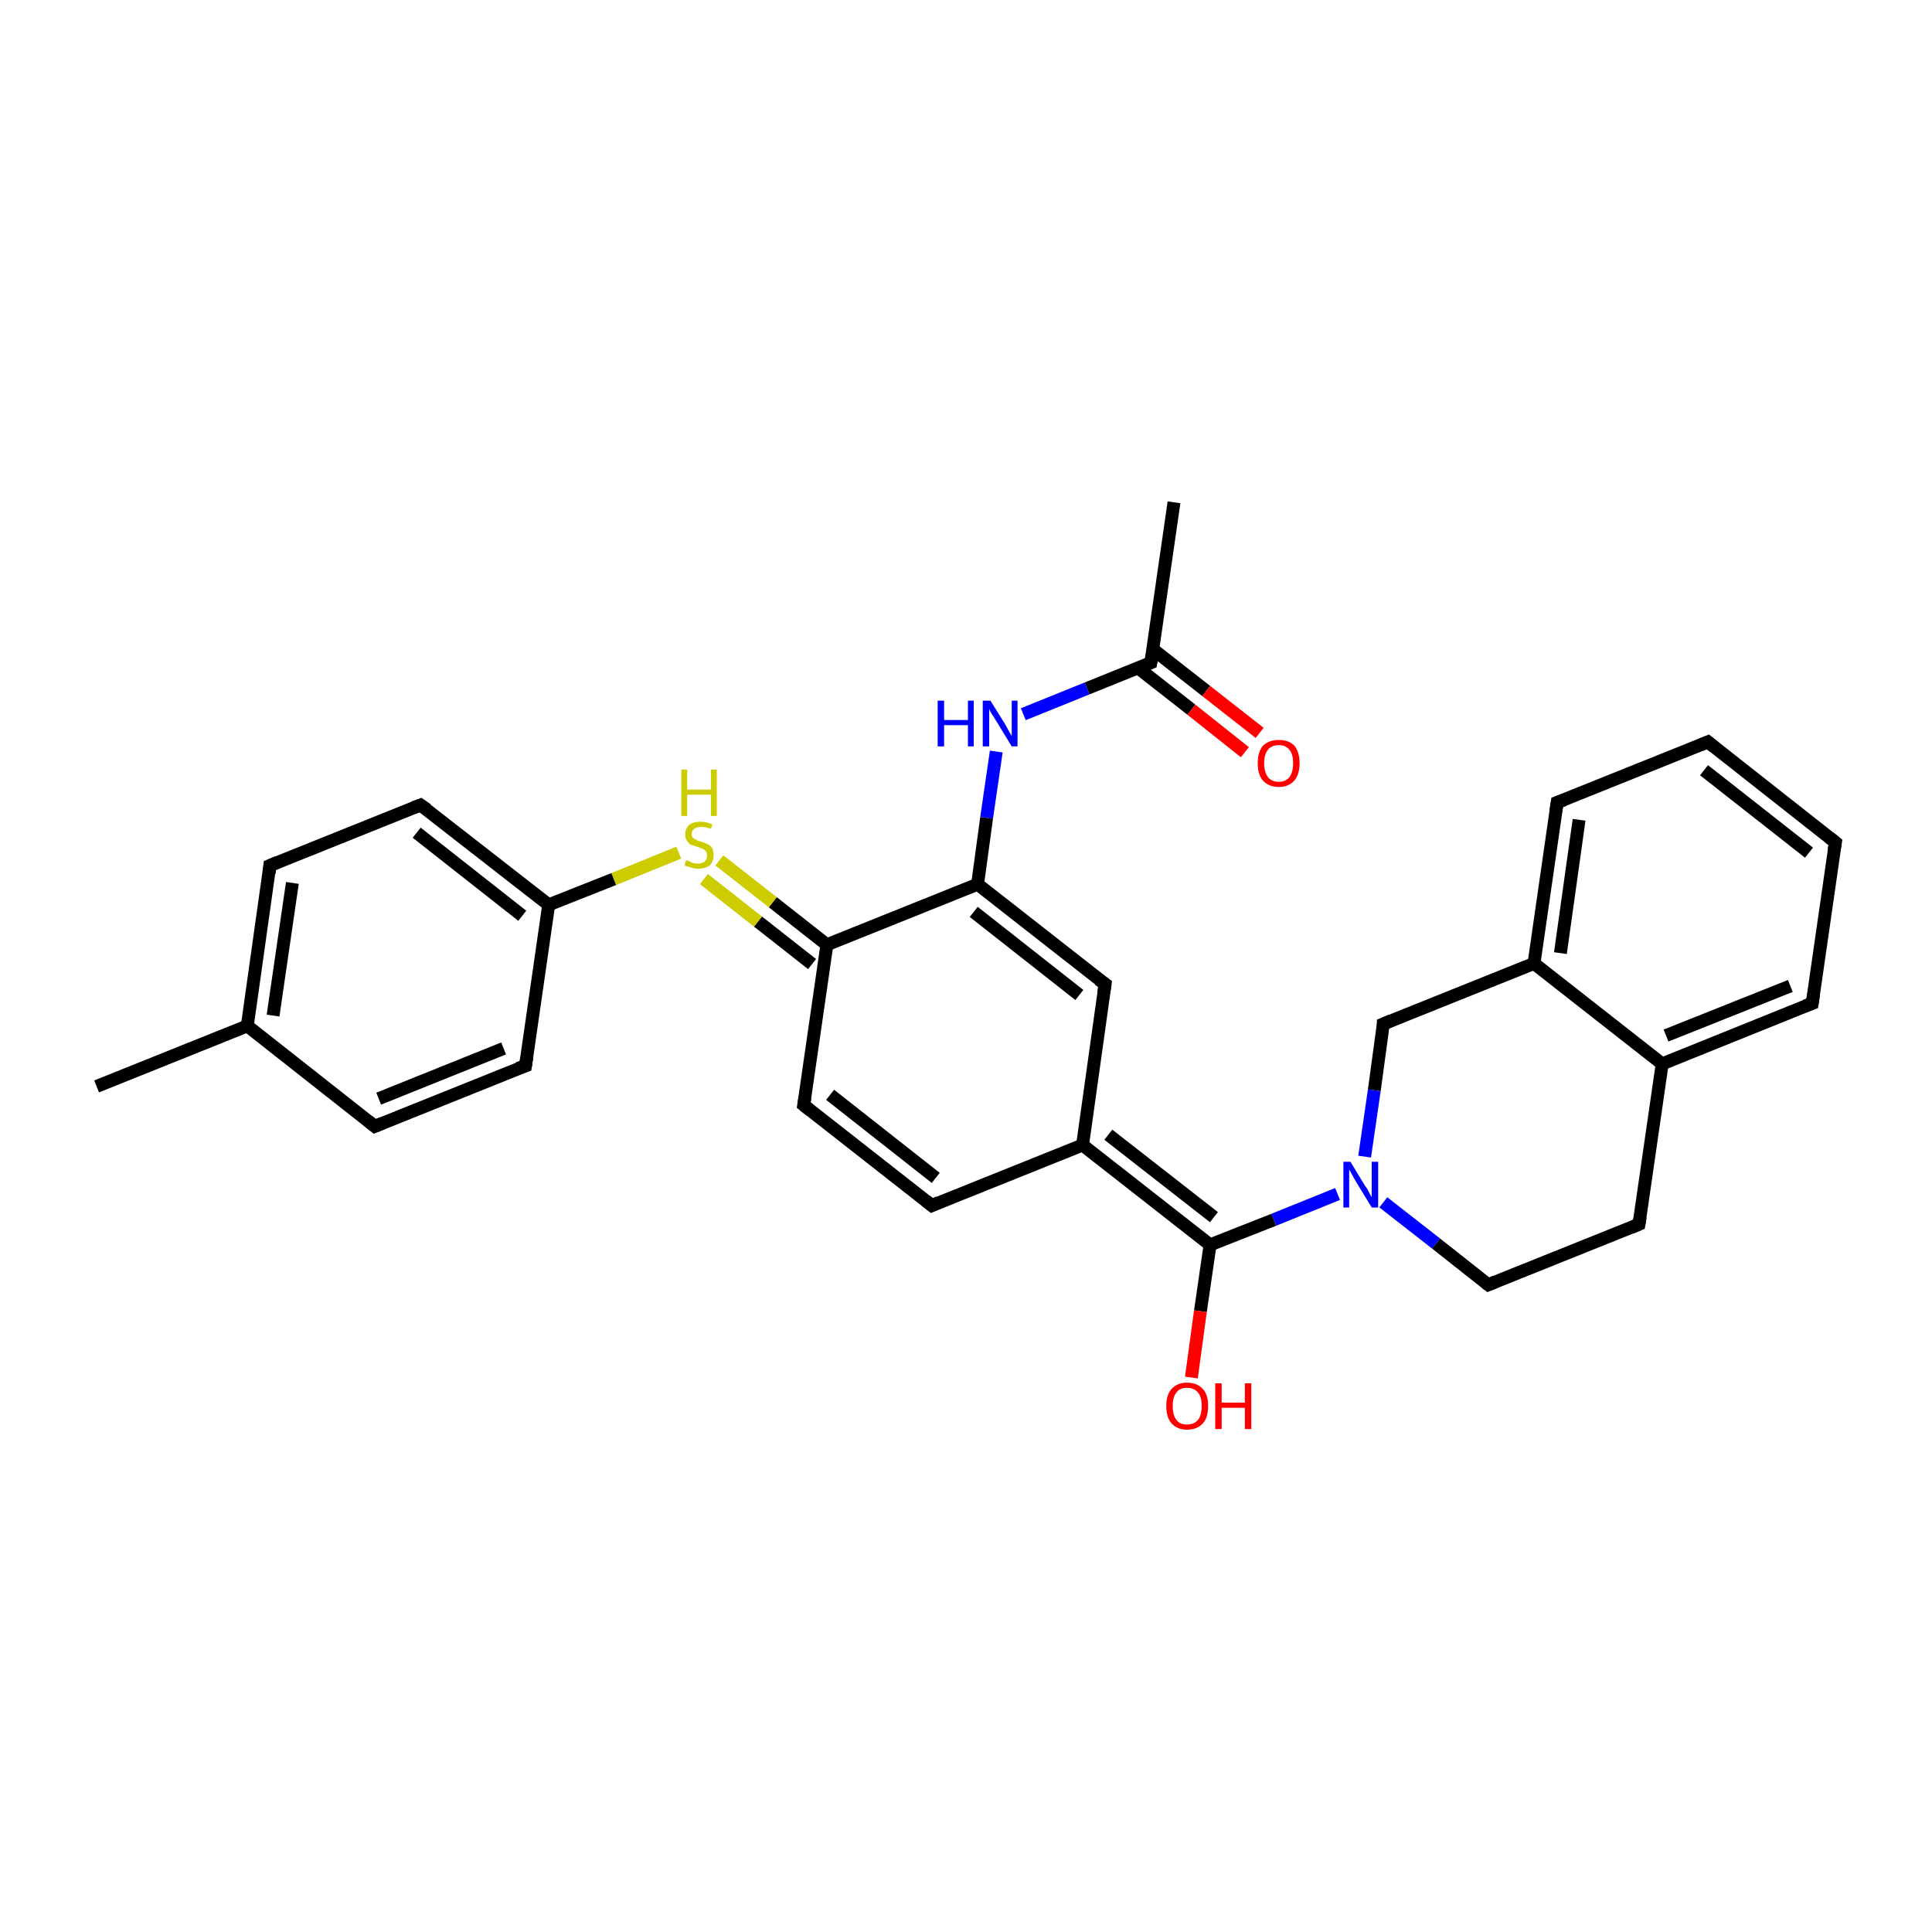 <?xml version='1.0' encoding='iso-8859-1'?>
<svg version='1.1' baseProfile='full'
              xmlns='http://www.w3.org/2000/svg'
                      xmlns:rdkit='http://www.rdkit.org/xml'
                      xmlns:xlink='http://www.w3.org/1999/xlink'
                  xml:space='preserve'
width='300px' height='300px' viewBox='0 0 300 300'>
<!-- END OF HEADER -->
<rect style='opacity:1.0;fill:#FFFFFF;stroke:none' width='300.0' height='300.0' x='0.0' y='0.0'> </rect>
<path class='bond-0 atom-0 atom-1' d='M 182.3,78.0 L 178.7,102.9' style='fill:none;fill-rule:evenodd;stroke:#000000;stroke-width:2.0px;stroke-linecap:butt;stroke-linejoin:miter;stroke-opacity:1' />
<path class='bond-1 atom-1 atom-2' d='M 176.7,103.7 L 185.0,110.2' style='fill:none;fill-rule:evenodd;stroke:#000000;stroke-width:2.0px;stroke-linecap:butt;stroke-linejoin:miter;stroke-opacity:1' />
<path class='bond-1 atom-1 atom-2' d='M 185.0,110.2 L 193.3,116.8' style='fill:none;fill-rule:evenodd;stroke:#FF0000;stroke-width:2.0px;stroke-linecap:butt;stroke-linejoin:miter;stroke-opacity:1' />
<path class='bond-1 atom-1 atom-2' d='M 179.0,100.8 L 187.3,107.3' style='fill:none;fill-rule:evenodd;stroke:#000000;stroke-width:2.0px;stroke-linecap:butt;stroke-linejoin:miter;stroke-opacity:1' />
<path class='bond-1 atom-1 atom-2' d='M 187.3,107.3 L 195.6,113.8' style='fill:none;fill-rule:evenodd;stroke:#FF0000;stroke-width:2.0px;stroke-linecap:butt;stroke-linejoin:miter;stroke-opacity:1' />
<path class='bond-2 atom-1 atom-3' d='M 178.7,102.9 L 168.8,106.9' style='fill:none;fill-rule:evenodd;stroke:#000000;stroke-width:2.0px;stroke-linecap:butt;stroke-linejoin:miter;stroke-opacity:1' />
<path class='bond-2 atom-1 atom-3' d='M 168.8,106.9 L 158.9,110.9' style='fill:none;fill-rule:evenodd;stroke:#0000FF;stroke-width:2.0px;stroke-linecap:butt;stroke-linejoin:miter;stroke-opacity:1' />
<path class='bond-3 atom-3 atom-4' d='M 154.7,116.7 L 153.2,127.0' style='fill:none;fill-rule:evenodd;stroke:#0000FF;stroke-width:2.0px;stroke-linecap:butt;stroke-linejoin:miter;stroke-opacity:1' />
<path class='bond-3 atom-3 atom-4' d='M 153.2,127.0 L 151.8,137.3' style='fill:none;fill-rule:evenodd;stroke:#000000;stroke-width:2.0px;stroke-linecap:butt;stroke-linejoin:miter;stroke-opacity:1' />
<path class='bond-4 atom-4 atom-5' d='M 151.8,137.3 L 171.6,152.8' style='fill:none;fill-rule:evenodd;stroke:#000000;stroke-width:2.0px;stroke-linecap:butt;stroke-linejoin:miter;stroke-opacity:1' />
<path class='bond-4 atom-4 atom-5' d='M 151.2,141.6 L 167.6,154.5' style='fill:none;fill-rule:evenodd;stroke:#000000;stroke-width:2.0px;stroke-linecap:butt;stroke-linejoin:miter;stroke-opacity:1' />
<path class='bond-5 atom-4 atom-9' d='M 151.8,137.3 L 128.4,146.7' style='fill:none;fill-rule:evenodd;stroke:#000000;stroke-width:2.0px;stroke-linecap:butt;stroke-linejoin:miter;stroke-opacity:1' />
<path class='bond-6 atom-5 atom-6' d='M 171.6,152.8 L 168.1,177.8' style='fill:none;fill-rule:evenodd;stroke:#000000;stroke-width:2.0px;stroke-linecap:butt;stroke-linejoin:miter;stroke-opacity:1' />
<path class='bond-7 atom-6 atom-7' d='M 168.1,177.8 L 144.7,187.2' style='fill:none;fill-rule:evenodd;stroke:#000000;stroke-width:2.0px;stroke-linecap:butt;stroke-linejoin:miter;stroke-opacity:1' />
<path class='bond-8 atom-6 atom-18' d='M 168.1,177.8 L 187.9,193.3' style='fill:none;fill-rule:evenodd;stroke:#000000;stroke-width:2.0px;stroke-linecap:butt;stroke-linejoin:miter;stroke-opacity:1' />
<path class='bond-8 atom-6 atom-18' d='M 172.1,176.2 L 188.5,189.0' style='fill:none;fill-rule:evenodd;stroke:#000000;stroke-width:2.0px;stroke-linecap:butt;stroke-linejoin:miter;stroke-opacity:1' />
<path class='bond-9 atom-7 atom-8' d='M 144.7,187.2 L 124.8,171.6' style='fill:none;fill-rule:evenodd;stroke:#000000;stroke-width:2.0px;stroke-linecap:butt;stroke-linejoin:miter;stroke-opacity:1' />
<path class='bond-9 atom-7 atom-8' d='M 145.3,182.9 L 128.9,170.0' style='fill:none;fill-rule:evenodd;stroke:#000000;stroke-width:2.0px;stroke-linecap:butt;stroke-linejoin:miter;stroke-opacity:1' />
<path class='bond-10 atom-8 atom-9' d='M 124.8,171.6 L 128.4,146.7' style='fill:none;fill-rule:evenodd;stroke:#000000;stroke-width:2.0px;stroke-linecap:butt;stroke-linejoin:miter;stroke-opacity:1' />
<path class='bond-11 atom-9 atom-10' d='M 128.4,146.7 L 120.0,140.1' style='fill:none;fill-rule:evenodd;stroke:#000000;stroke-width:2.0px;stroke-linecap:butt;stroke-linejoin:miter;stroke-opacity:1' />
<path class='bond-11 atom-9 atom-10' d='M 120.0,140.1 L 111.7,133.6' style='fill:none;fill-rule:evenodd;stroke:#CCCC00;stroke-width:2.0px;stroke-linecap:butt;stroke-linejoin:miter;stroke-opacity:1' />
<path class='bond-11 atom-9 atom-10' d='M 126.1,149.7 L 117.7,143.1' style='fill:none;fill-rule:evenodd;stroke:#000000;stroke-width:2.0px;stroke-linecap:butt;stroke-linejoin:miter;stroke-opacity:1' />
<path class='bond-11 atom-9 atom-10' d='M 117.7,143.1 L 109.3,136.5' style='fill:none;fill-rule:evenodd;stroke:#CCCC00;stroke-width:2.0px;stroke-linecap:butt;stroke-linejoin:miter;stroke-opacity:1' />
<path class='bond-12 atom-10 atom-11' d='M 105.4,132.4 L 95.3,136.5' style='fill:none;fill-rule:evenodd;stroke:#CCCC00;stroke-width:2.0px;stroke-linecap:butt;stroke-linejoin:miter;stroke-opacity:1' />
<path class='bond-12 atom-10 atom-11' d='M 95.3,136.5 L 85.2,140.5' style='fill:none;fill-rule:evenodd;stroke:#000000;stroke-width:2.0px;stroke-linecap:butt;stroke-linejoin:miter;stroke-opacity:1' />
<path class='bond-13 atom-11 atom-12' d='M 85.2,140.5 L 65.3,125.0' style='fill:none;fill-rule:evenodd;stroke:#000000;stroke-width:2.0px;stroke-linecap:butt;stroke-linejoin:miter;stroke-opacity:1' />
<path class='bond-13 atom-11 atom-12' d='M 81.1,142.2 L 64.7,129.3' style='fill:none;fill-rule:evenodd;stroke:#000000;stroke-width:2.0px;stroke-linecap:butt;stroke-linejoin:miter;stroke-opacity:1' />
<path class='bond-14 atom-11 atom-16' d='M 85.2,140.5 L 81.6,165.5' style='fill:none;fill-rule:evenodd;stroke:#000000;stroke-width:2.0px;stroke-linecap:butt;stroke-linejoin:miter;stroke-opacity:1' />
<path class='bond-15 atom-12 atom-13' d='M 65.3,125.0 L 41.9,134.4' style='fill:none;fill-rule:evenodd;stroke:#000000;stroke-width:2.0px;stroke-linecap:butt;stroke-linejoin:miter;stroke-opacity:1' />
<path class='bond-16 atom-13 atom-14' d='M 41.9,134.4 L 38.4,159.3' style='fill:none;fill-rule:evenodd;stroke:#000000;stroke-width:2.0px;stroke-linecap:butt;stroke-linejoin:miter;stroke-opacity:1' />
<path class='bond-16 atom-13 atom-14' d='M 45.4,137.1 L 42.4,157.7' style='fill:none;fill-rule:evenodd;stroke:#000000;stroke-width:2.0px;stroke-linecap:butt;stroke-linejoin:miter;stroke-opacity:1' />
<path class='bond-17 atom-14 atom-15' d='M 38.4,159.3 L 58.2,174.9' style='fill:none;fill-rule:evenodd;stroke:#000000;stroke-width:2.0px;stroke-linecap:butt;stroke-linejoin:miter;stroke-opacity:1' />
<path class='bond-18 atom-14 atom-17' d='M 38.4,159.3 L 15.0,168.7' style='fill:none;fill-rule:evenodd;stroke:#000000;stroke-width:2.0px;stroke-linecap:butt;stroke-linejoin:miter;stroke-opacity:1' />
<path class='bond-19 atom-15 atom-16' d='M 58.2,174.9 L 81.6,165.5' style='fill:none;fill-rule:evenodd;stroke:#000000;stroke-width:2.0px;stroke-linecap:butt;stroke-linejoin:miter;stroke-opacity:1' />
<path class='bond-19 atom-15 atom-16' d='M 58.8,170.6 L 78.2,162.8' style='fill:none;fill-rule:evenodd;stroke:#000000;stroke-width:2.0px;stroke-linecap:butt;stroke-linejoin:miter;stroke-opacity:1' />
<path class='bond-20 atom-18 atom-19' d='M 187.9,193.3 L 186.4,203.6' style='fill:none;fill-rule:evenodd;stroke:#000000;stroke-width:2.0px;stroke-linecap:butt;stroke-linejoin:miter;stroke-opacity:1' />
<path class='bond-20 atom-18 atom-19' d='M 186.4,203.6 L 185.0,213.9' style='fill:none;fill-rule:evenodd;stroke:#FF0000;stroke-width:2.0px;stroke-linecap:butt;stroke-linejoin:miter;stroke-opacity:1' />
<path class='bond-21 atom-18 atom-20' d='M 187.9,193.3 L 197.8,189.4' style='fill:none;fill-rule:evenodd;stroke:#000000;stroke-width:2.0px;stroke-linecap:butt;stroke-linejoin:miter;stroke-opacity:1' />
<path class='bond-21 atom-18 atom-20' d='M 197.8,189.4 L 207.7,185.4' style='fill:none;fill-rule:evenodd;stroke:#0000FF;stroke-width:2.0px;stroke-linecap:butt;stroke-linejoin:miter;stroke-opacity:1' />
<path class='bond-22 atom-20 atom-21' d='M 214.8,186.7 L 223.0,193.1' style='fill:none;fill-rule:evenodd;stroke:#0000FF;stroke-width:2.0px;stroke-linecap:butt;stroke-linejoin:miter;stroke-opacity:1' />
<path class='bond-22 atom-20 atom-21' d='M 223.0,193.1 L 231.1,199.5' style='fill:none;fill-rule:evenodd;stroke:#000000;stroke-width:2.0px;stroke-linecap:butt;stroke-linejoin:miter;stroke-opacity:1' />
<path class='bond-23 atom-20 atom-29' d='M 211.9,179.6 L 213.4,169.3' style='fill:none;fill-rule:evenodd;stroke:#0000FF;stroke-width:2.0px;stroke-linecap:butt;stroke-linejoin:miter;stroke-opacity:1' />
<path class='bond-23 atom-20 atom-29' d='M 213.4,169.3 L 214.8,159.0' style='fill:none;fill-rule:evenodd;stroke:#000000;stroke-width:2.0px;stroke-linecap:butt;stroke-linejoin:miter;stroke-opacity:1' />
<path class='bond-24 atom-21 atom-22' d='M 231.1,199.5 L 254.5,190.1' style='fill:none;fill-rule:evenodd;stroke:#000000;stroke-width:2.0px;stroke-linecap:butt;stroke-linejoin:miter;stroke-opacity:1' />
<path class='bond-25 atom-22 atom-23' d='M 254.5,190.1 L 258.1,165.2' style='fill:none;fill-rule:evenodd;stroke:#000000;stroke-width:2.0px;stroke-linecap:butt;stroke-linejoin:miter;stroke-opacity:1' />
<path class='bond-26 atom-23 atom-24' d='M 258.1,165.2 L 281.4,155.8' style='fill:none;fill-rule:evenodd;stroke:#000000;stroke-width:2.0px;stroke-linecap:butt;stroke-linejoin:miter;stroke-opacity:1' />
<path class='bond-26 atom-23 atom-24' d='M 258.7,160.8 L 278.0,153.1' style='fill:none;fill-rule:evenodd;stroke:#000000;stroke-width:2.0px;stroke-linecap:butt;stroke-linejoin:miter;stroke-opacity:1' />
<path class='bond-27 atom-23 atom-28' d='M 258.1,165.2 L 238.2,149.6' style='fill:none;fill-rule:evenodd;stroke:#000000;stroke-width:2.0px;stroke-linecap:butt;stroke-linejoin:miter;stroke-opacity:1' />
<path class='bond-28 atom-24 atom-25' d='M 281.4,155.8 L 285.0,130.8' style='fill:none;fill-rule:evenodd;stroke:#000000;stroke-width:2.0px;stroke-linecap:butt;stroke-linejoin:miter;stroke-opacity:1' />
<path class='bond-29 atom-25 atom-26' d='M 285.0,130.8 L 265.2,115.2' style='fill:none;fill-rule:evenodd;stroke:#000000;stroke-width:2.0px;stroke-linecap:butt;stroke-linejoin:miter;stroke-opacity:1' />
<path class='bond-29 atom-25 atom-26' d='M 280.9,132.4 L 264.6,119.6' style='fill:none;fill-rule:evenodd;stroke:#000000;stroke-width:2.0px;stroke-linecap:butt;stroke-linejoin:miter;stroke-opacity:1' />
<path class='bond-30 atom-26 atom-27' d='M 265.2,115.2 L 241.8,124.6' style='fill:none;fill-rule:evenodd;stroke:#000000;stroke-width:2.0px;stroke-linecap:butt;stroke-linejoin:miter;stroke-opacity:1' />
<path class='bond-31 atom-27 atom-28' d='M 241.8,124.6 L 238.2,149.6' style='fill:none;fill-rule:evenodd;stroke:#000000;stroke-width:2.0px;stroke-linecap:butt;stroke-linejoin:miter;stroke-opacity:1' />
<path class='bond-31 atom-27 atom-28' d='M 245.2,127.3 L 242.3,148.0' style='fill:none;fill-rule:evenodd;stroke:#000000;stroke-width:2.0px;stroke-linecap:butt;stroke-linejoin:miter;stroke-opacity:1' />
<path class='bond-32 atom-28 atom-29' d='M 238.2,149.6 L 214.8,159.0' style='fill:none;fill-rule:evenodd;stroke:#000000;stroke-width:2.0px;stroke-linecap:butt;stroke-linejoin:miter;stroke-opacity:1' />
<path d='M 178.9,101.7 L 178.7,102.9 L 178.2,103.1' style='fill:none;stroke:#000000;stroke-width:2.0px;stroke-linecap:butt;stroke-linejoin:miter;stroke-opacity:1;' />
<path d='M 170.6,152.1 L 171.6,152.8 L 171.4,154.1' style='fill:none;stroke:#000000;stroke-width:2.0px;stroke-linecap:butt;stroke-linejoin:miter;stroke-opacity:1;' />
<path d='M 145.8,186.7 L 144.7,187.2 L 143.7,186.4' style='fill:none;stroke:#000000;stroke-width:2.0px;stroke-linecap:butt;stroke-linejoin:miter;stroke-opacity:1;' />
<path d='M 125.8,172.4 L 124.8,171.6 L 125.0,170.4' style='fill:none;stroke:#000000;stroke-width:2.0px;stroke-linecap:butt;stroke-linejoin:miter;stroke-opacity:1;' />
<path d='M 66.3,125.7 L 65.3,125.0 L 64.2,125.4' style='fill:none;stroke:#000000;stroke-width:2.0px;stroke-linecap:butt;stroke-linejoin:miter;stroke-opacity:1;' />
<path d='M 43.1,133.9 L 41.9,134.4 L 41.8,135.6' style='fill:none;stroke:#000000;stroke-width:2.0px;stroke-linecap:butt;stroke-linejoin:miter;stroke-opacity:1;' />
<path d='M 57.2,174.1 L 58.2,174.9 L 59.4,174.4' style='fill:none;stroke:#000000;stroke-width:2.0px;stroke-linecap:butt;stroke-linejoin:miter;stroke-opacity:1;' />
<path d='M 81.8,164.2 L 81.6,165.5 L 80.4,165.9' style='fill:none;stroke:#000000;stroke-width:2.0px;stroke-linecap:butt;stroke-linejoin:miter;stroke-opacity:1;' />
<path d='M 230.7,199.2 L 231.1,199.5 L 232.3,199.0' style='fill:none;stroke:#000000;stroke-width:2.0px;stroke-linecap:butt;stroke-linejoin:miter;stroke-opacity:1;' />
<path d='M 253.3,190.6 L 254.5,190.1 L 254.7,188.9' style='fill:none;stroke:#000000;stroke-width:2.0px;stroke-linecap:butt;stroke-linejoin:miter;stroke-opacity:1;' />
<path d='M 280.3,156.2 L 281.4,155.8 L 281.6,154.5' style='fill:none;stroke:#000000;stroke-width:2.0px;stroke-linecap:butt;stroke-linejoin:miter;stroke-opacity:1;' />
<path d='M 284.8,132.0 L 285.0,130.8 L 284.0,130.0' style='fill:none;stroke:#000000;stroke-width:2.0px;stroke-linecap:butt;stroke-linejoin:miter;stroke-opacity:1;' />
<path d='M 266.2,116.0 L 265.2,115.2 L 264.0,115.7' style='fill:none;stroke:#000000;stroke-width:2.0px;stroke-linecap:butt;stroke-linejoin:miter;stroke-opacity:1;' />
<path d='M 242.9,124.2 L 241.8,124.6 L 241.6,125.9' style='fill:none;stroke:#000000;stroke-width:2.0px;stroke-linecap:butt;stroke-linejoin:miter;stroke-opacity:1;' />
<path d='M 214.8,159.5 L 214.8,159.0 L 216.0,158.5' style='fill:none;stroke:#000000;stroke-width:2.0px;stroke-linecap:butt;stroke-linejoin:miter;stroke-opacity:1;' />
<path class='atom-2' d='M 195.3 118.5
Q 195.3 116.8, 196.1 115.8
Q 197.0 114.9, 198.6 114.9
Q 200.1 114.9, 201.0 115.8
Q 201.8 116.8, 201.8 118.5
Q 201.8 120.2, 201.0 121.2
Q 200.1 122.2, 198.6 122.2
Q 197.0 122.2, 196.1 121.2
Q 195.3 120.3, 195.3 118.5
M 198.6 121.4
Q 199.6 121.4, 200.2 120.7
Q 200.8 119.9, 200.8 118.5
Q 200.8 117.1, 200.2 116.4
Q 199.6 115.7, 198.6 115.7
Q 197.5 115.7, 196.9 116.4
Q 196.3 117.1, 196.3 118.5
Q 196.3 119.9, 196.9 120.7
Q 197.5 121.4, 198.6 121.4
' fill='#FF0000'/>
<path class='atom-3' d='M 145.6 108.8
L 146.6 108.8
L 146.6 111.8
L 150.3 111.8
L 150.3 108.8
L 151.2 108.8
L 151.2 115.9
L 150.3 115.9
L 150.3 112.6
L 146.6 112.6
L 146.6 115.9
L 145.6 115.9
L 145.6 108.8
' fill='#0000FF'/>
<path class='atom-3' d='M 153.8 108.8
L 156.1 112.5
Q 156.3 112.9, 156.7 113.6
Q 157.1 114.3, 157.1 114.3
L 157.1 108.8
L 158.0 108.8
L 158.0 115.9
L 157.1 115.9
L 154.6 111.8
Q 154.3 111.3, 153.9 110.7
Q 153.6 110.2, 153.6 110.0
L 153.6 115.9
L 152.6 115.9
L 152.6 108.8
L 153.8 108.8
' fill='#0000FF'/>
<path class='atom-10' d='M 106.5 133.6
Q 106.6 133.6, 107.0 133.7
Q 107.3 133.9, 107.6 134.0
Q 108.0 134.1, 108.4 134.1
Q 109.1 134.1, 109.5 133.7
Q 109.8 133.4, 109.8 132.8
Q 109.8 132.4, 109.6 132.2
Q 109.5 132.0, 109.1 131.8
Q 108.8 131.7, 108.3 131.5
Q 107.7 131.3, 107.3 131.2
Q 107.0 131.0, 106.7 130.6
Q 106.4 130.2, 106.4 129.6
Q 106.4 128.7, 107.0 128.1
Q 107.6 127.6, 108.8 127.6
Q 109.7 127.6, 110.6 128.0
L 110.4 128.7
Q 109.5 128.4, 108.9 128.4
Q 108.2 128.4, 107.8 128.7
Q 107.4 129.0, 107.4 129.5
Q 107.4 129.8, 107.6 130.1
Q 107.8 130.3, 108.1 130.4
Q 108.4 130.6, 108.9 130.7
Q 109.5 130.9, 109.9 131.1
Q 110.3 131.3, 110.6 131.7
Q 110.8 132.1, 110.8 132.8
Q 110.8 133.8, 110.2 134.4
Q 109.5 134.9, 108.4 134.9
Q 107.8 134.9, 107.3 134.7
Q 106.8 134.6, 106.3 134.4
L 106.5 133.6
' fill='#CCCC00'/>
<path class='atom-10' d='M 105.8 119.5
L 106.7 119.5
L 106.7 122.6
L 110.4 122.6
L 110.4 119.5
L 111.3 119.5
L 111.3 126.7
L 110.4 126.7
L 110.4 123.4
L 106.7 123.4
L 106.7 126.7
L 105.8 126.7
L 105.8 119.5
' fill='#CCCC00'/>
<path class='atom-19' d='M 181.1 218.3
Q 181.1 216.6, 181.9 215.7
Q 182.8 214.7, 184.3 214.7
Q 185.9 214.7, 186.8 215.7
Q 187.6 216.6, 187.6 218.3
Q 187.6 220.1, 186.8 221.0
Q 185.9 222.0, 184.3 222.0
Q 182.8 222.0, 181.9 221.0
Q 181.1 220.1, 181.1 218.3
M 184.3 221.2
Q 185.4 221.2, 186.0 220.5
Q 186.6 219.8, 186.6 218.3
Q 186.6 216.9, 186.0 216.2
Q 185.4 215.5, 184.3 215.5
Q 183.2 215.5, 182.7 216.2
Q 182.1 216.9, 182.1 218.3
Q 182.1 219.8, 182.7 220.5
Q 183.2 221.2, 184.3 221.2
' fill='#FF0000'/>
<path class='atom-19' d='M 188.7 214.8
L 189.7 214.8
L 189.7 217.8
L 193.3 217.8
L 193.3 214.8
L 194.3 214.8
L 194.3 221.9
L 193.3 221.9
L 193.3 218.6
L 189.7 218.6
L 189.7 221.9
L 188.7 221.9
L 188.7 214.8
' fill='#FF0000'/>
<path class='atom-20' d='M 209.7 180.4
L 212.0 184.2
Q 212.3 184.5, 212.6 185.2
Q 213.0 185.9, 213.0 185.9
L 213.0 180.4
L 214.0 180.4
L 214.0 187.5
L 213.0 187.5
L 210.5 183.4
Q 210.2 182.9, 209.9 182.3
Q 209.6 181.8, 209.5 181.6
L 209.5 187.5
L 208.6 187.5
L 208.6 180.4
L 209.7 180.4
' fill='#0000FF'/>
</svg>
